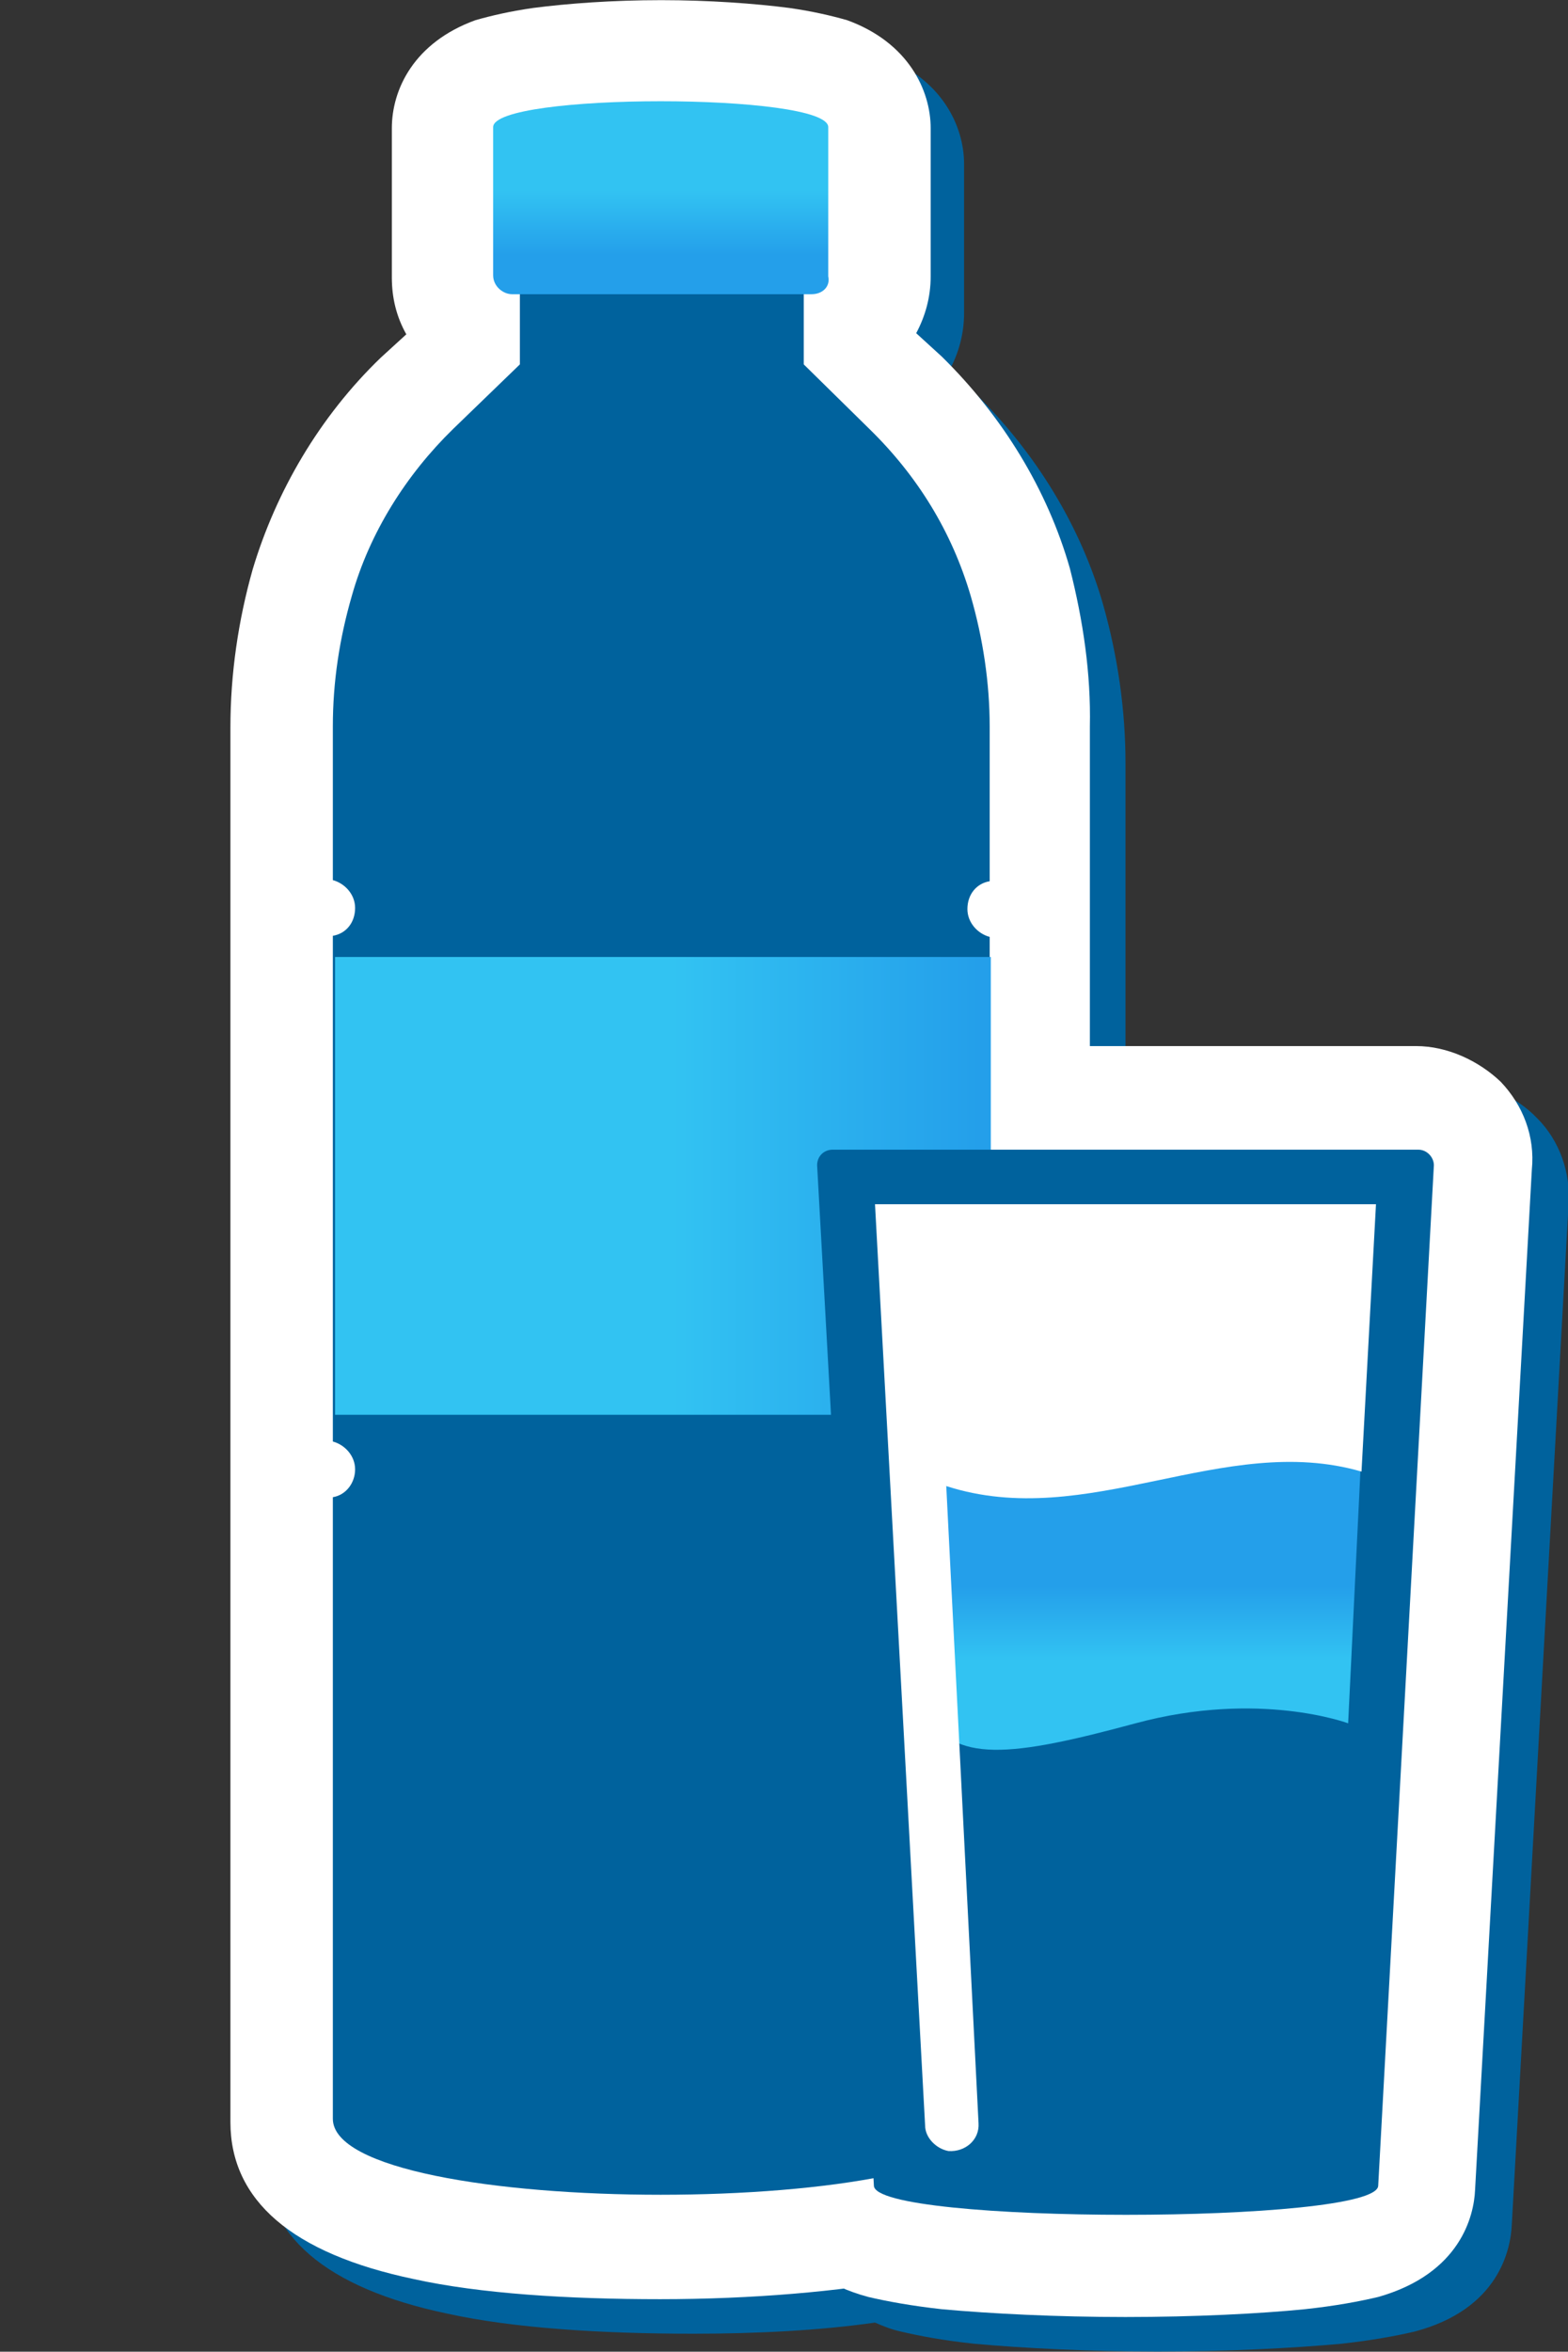 <?xml version="1.0" encoding="utf-8"?>
<!-- Generator: Adobe Illustrator 21.0.2, SVG Export Plug-In . SVG Version: 6.00 Build 0)  -->
<svg version="1.1" id="master-artboard" xmlns="http://www.w3.org/2000/svg" xmlns:xlink="http://www.w3.org/1999/xlink" x="0px"
	 y="0px" viewBox="0 0 100 149.9" style="enable-background:new 0 0 100 149.9;" xml:space="preserve">
<rect x="0" y="0" width="100" height="149.9" fill="#333333" stroke="none"/>
<style type="text/css">
	.st0{fill:#00629D;}
	.st1{fill:#FFFFFF;}
	.st2{fill:url(#XMLID_2_);}
	.st3{fill:url(#XMLID_3_);}
	.st4{fill:url(#XMLID_4_);}
</style>
<g id="XMLID_31_" transform="matrix(0.71, 0, 0, 0.71, -40.685, -20.864)">
	<path id="XMLID_73_" class="st0" d="M195.4,129.8c-2-2.1-4.8-3.2-7.6-3.2h-29.4V97.9c0-4.8-0.7-9.6-2-14.2c-2-7-6-13.6-11.5-19
		l-2.3-2.1c0.8-1.5,1.3-3.2,1.3-5.1V44.1c0-3.4-2-7.7-7.5-9.7c-1.4-0.4-3.1-0.8-5.2-1.1c-3.1-0.4-7.2-0.7-11.5-0.7
		c-4.4,0-8.4,0.3-11.5,0.7c-2.1,0.3-3.8,0.7-5.2,1.1c-5.5,2-7.5,6.2-7.5,9.7v13.4c0,1.8,0.4,3.5,1.3,5.1l-2.3,2.1
		c-5.5,5.3-9.4,12-11.5,19c-1.3,4.6-2,9.4-2,14.2V223c0,7,5.5,11.8,16.5,14.1c5.9,1.3,13.8,1.8,22.1,1.8c5.8,0,11.4-0.3,16.3-1
		c0.7,0.3,1.4,0.6,2.3,0.8c1.7,0.4,3.8,0.8,6.6,1.1c4.4,0.4,10.3,0.7,16.5,0.7c6.2,0,12.1-0.3,16.5-0.7c2.7-0.3,4.9-0.7,6.6-1.1
		c7.5-2,8.6-7.3,8.7-9.6l5.1-91.6C198.4,134.7,197.4,131.8,195.4,129.8z"/>
	<g id="XMLID_35_">
		<g id="XMLID_55_">
			<path id="XMLID_72_" class="st1" d="M153.4,80.4c-2-7-6-13.6-11.5-19l-2.3-2.1c0.8-1.5,1.3-3.2,1.3-5.1V40.9c0-3.4-2-7.7-7.5-9.7
				c-1.4-0.4-3.1-0.8-5.2-1.1c-3.1-0.4-7.2-0.7-11.5-0.7c-4.4,0-8.4,0.3-11.5,0.7c-2.1,0.3-3.8,0.7-5.2,1.1c-5.5,2-7.5,6.2-7.5,9.7
				v13.4c0,1.8,0.4,3.5,1.3,5.1l-2.3,2.1c-5.5,5.3-9.4,12-11.5,19c-1.3,4.6-2,9.4-2,14.2v125.2c0,7,5.5,11.8,16.5,14.1
				c5.9,1.3,13.8,1.8,22.1,1.8s16.2-0.7,22.1-1.8c11-2.3,16.5-7,16.5-14.1V94.6C155.3,89.9,154.6,85.1,153.4,80.4z"/>
			<path id="XMLID_62_" class="st1" d="M158.4,237.4c-6.2,0-12.1-0.3-16.5-0.7c-2.7-0.3-4.9-0.7-6.6-1.1c-7.5-2-8.6-7.3-8.7-9.6
				l-5.1-91.6c-0.1-2.8,0.8-5.8,2.8-7.9s4.8-3.2,7.6-3.2h52.6c2.8,0,5.6,1.3,7.6,3.2c2,2.1,3.1,4.9,2.8,7.9l-5.1,91.6
				c-0.1,2.3-1.3,7.5-8.7,9.6c-1.7,0.4-3.8,0.8-6.6,1.1C170.5,237.1,164.6,237.4,158.4,237.4z"/>
			<g id="XMLID_58_">
				<path id="XMLID_61_" class="st0" d="M144.2,161.4c0-1.3,0.8-2.3,2-2.5v-45.4c-1.1-0.3-2-1.3-2-2.5c0-1.3,0.8-2.3,2-2.5V94.6
					c0-3.9-0.6-7.9-1.7-11.7c-1.7-5.8-4.8-10.8-9.1-15l-5.9-5.8v-8.4H104v8.4l-6,5.8c-4.2,4.1-7.5,9.3-9.1,15
					c-1.1,3.8-1.7,7.7-1.7,11.7v13.8c1.1,0.3,2,1.3,2,2.5c0,1.3-0.8,2.3-2,2.5v45.4c1.1,0.3,2,1.3,2,2.5s-0.8,2.3-2,2.5v55.8
					c0,9.1,58.9,9.1,58.9,0V164C145.1,163.6,144.2,162.6,144.2,161.4z"/>
				
					<linearGradient id="XMLID_2_" gradientUnits="userSpaceOnUse" x1="502.988" y1="345.163" x2="448.091" y2="345.163" gradientTransform="matrix(0.504 0 0 0.504 -108.227 -38.214)">
					<stop  offset="0" style="stop-color:#249FEA"/>
					<stop  offset="0.968" style="stop-color:#32C2F2"/>
					<stop  offset="1" style="stop-color:#32C3F2"/>
				</linearGradient>
				<path id="XMLID_60_" class="st2" d="M87.4,115.3h58.9v41.1H87.4V115.3z"/>
				
					<linearGradient id="XMLID_3_" gradientUnits="userSpaceOnUse" x1="445.915" y1="179.573" x2="445.915" y2="167.984" gradientTransform="matrix(0.504 0 0 0.504 -108.227 -38.214)">
					<stop  offset="0" style="stop-color:#249FEA"/>
					<stop  offset="0.968" style="stop-color:#32C2F2"/>
					<stop  offset="1" style="stop-color:#32C3F2"/>
				</linearGradient>
				<path id="XMLID_59_" class="st3" d="M130.2,55.8h-26.9c-0.8,0-1.7-0.7-1.7-1.7V40.8c0-3.1,30.1-3.1,30.1,0v13.4
					C131.9,55.1,131.2,55.8,130.2,55.8z"/>
			</g>
		</g>
		<g id="XMLID_37_">
			<path id="XMLID_49_" class="st0" d="M181.1,225.6c0,3.5-45.3,3.5-45.3,0l-5.1-91.6c0-0.8,0.6-1.4,1.4-1.4h52.6
				c0.8,0,1.4,0.7,1.4,1.4L181.1,225.6z"/>
			
				<linearGradient id="XMLID_4_" gradientUnits="userSpaceOnUse" x1="531.06" y1="416.627" x2="531.06" y2="429.89" gradientTransform="matrix(0.504 0 0 0.504 -108.227 -38.214)">
				<stop  offset="0" style="stop-color:#249FEA"/>
				<stop  offset="0.968" style="stop-color:#32C2F2"/>
				<stop  offset="1" style="stop-color:#32C3F2"/>
			</linearGradient>
			<path id="XMLID_41_" class="st4" d="M141.6,154.3c0,0-3.4,23.9-1.1,28.7c2.3,4.8,7.7,4.1,18.8,1.1c11.1-3,19.1,0,19.1,0l1.1-22.6
				C178,157.8,141.6,154.3,141.6,154.3z"/>
			<path id="XMLID_39_" class="st1" d="M142.3,162.8c12.7,4.1,24.9-4.9,37.3-1.3l1.3-24h-45l4.5,82.7c0,1.1,1,2.1,2.1,2.3l0,0
				c1.5,0.1,2.8-1,2.7-2.5L142.3,162.8z"/>
		</g>
	</g>
</g>
</svg>
